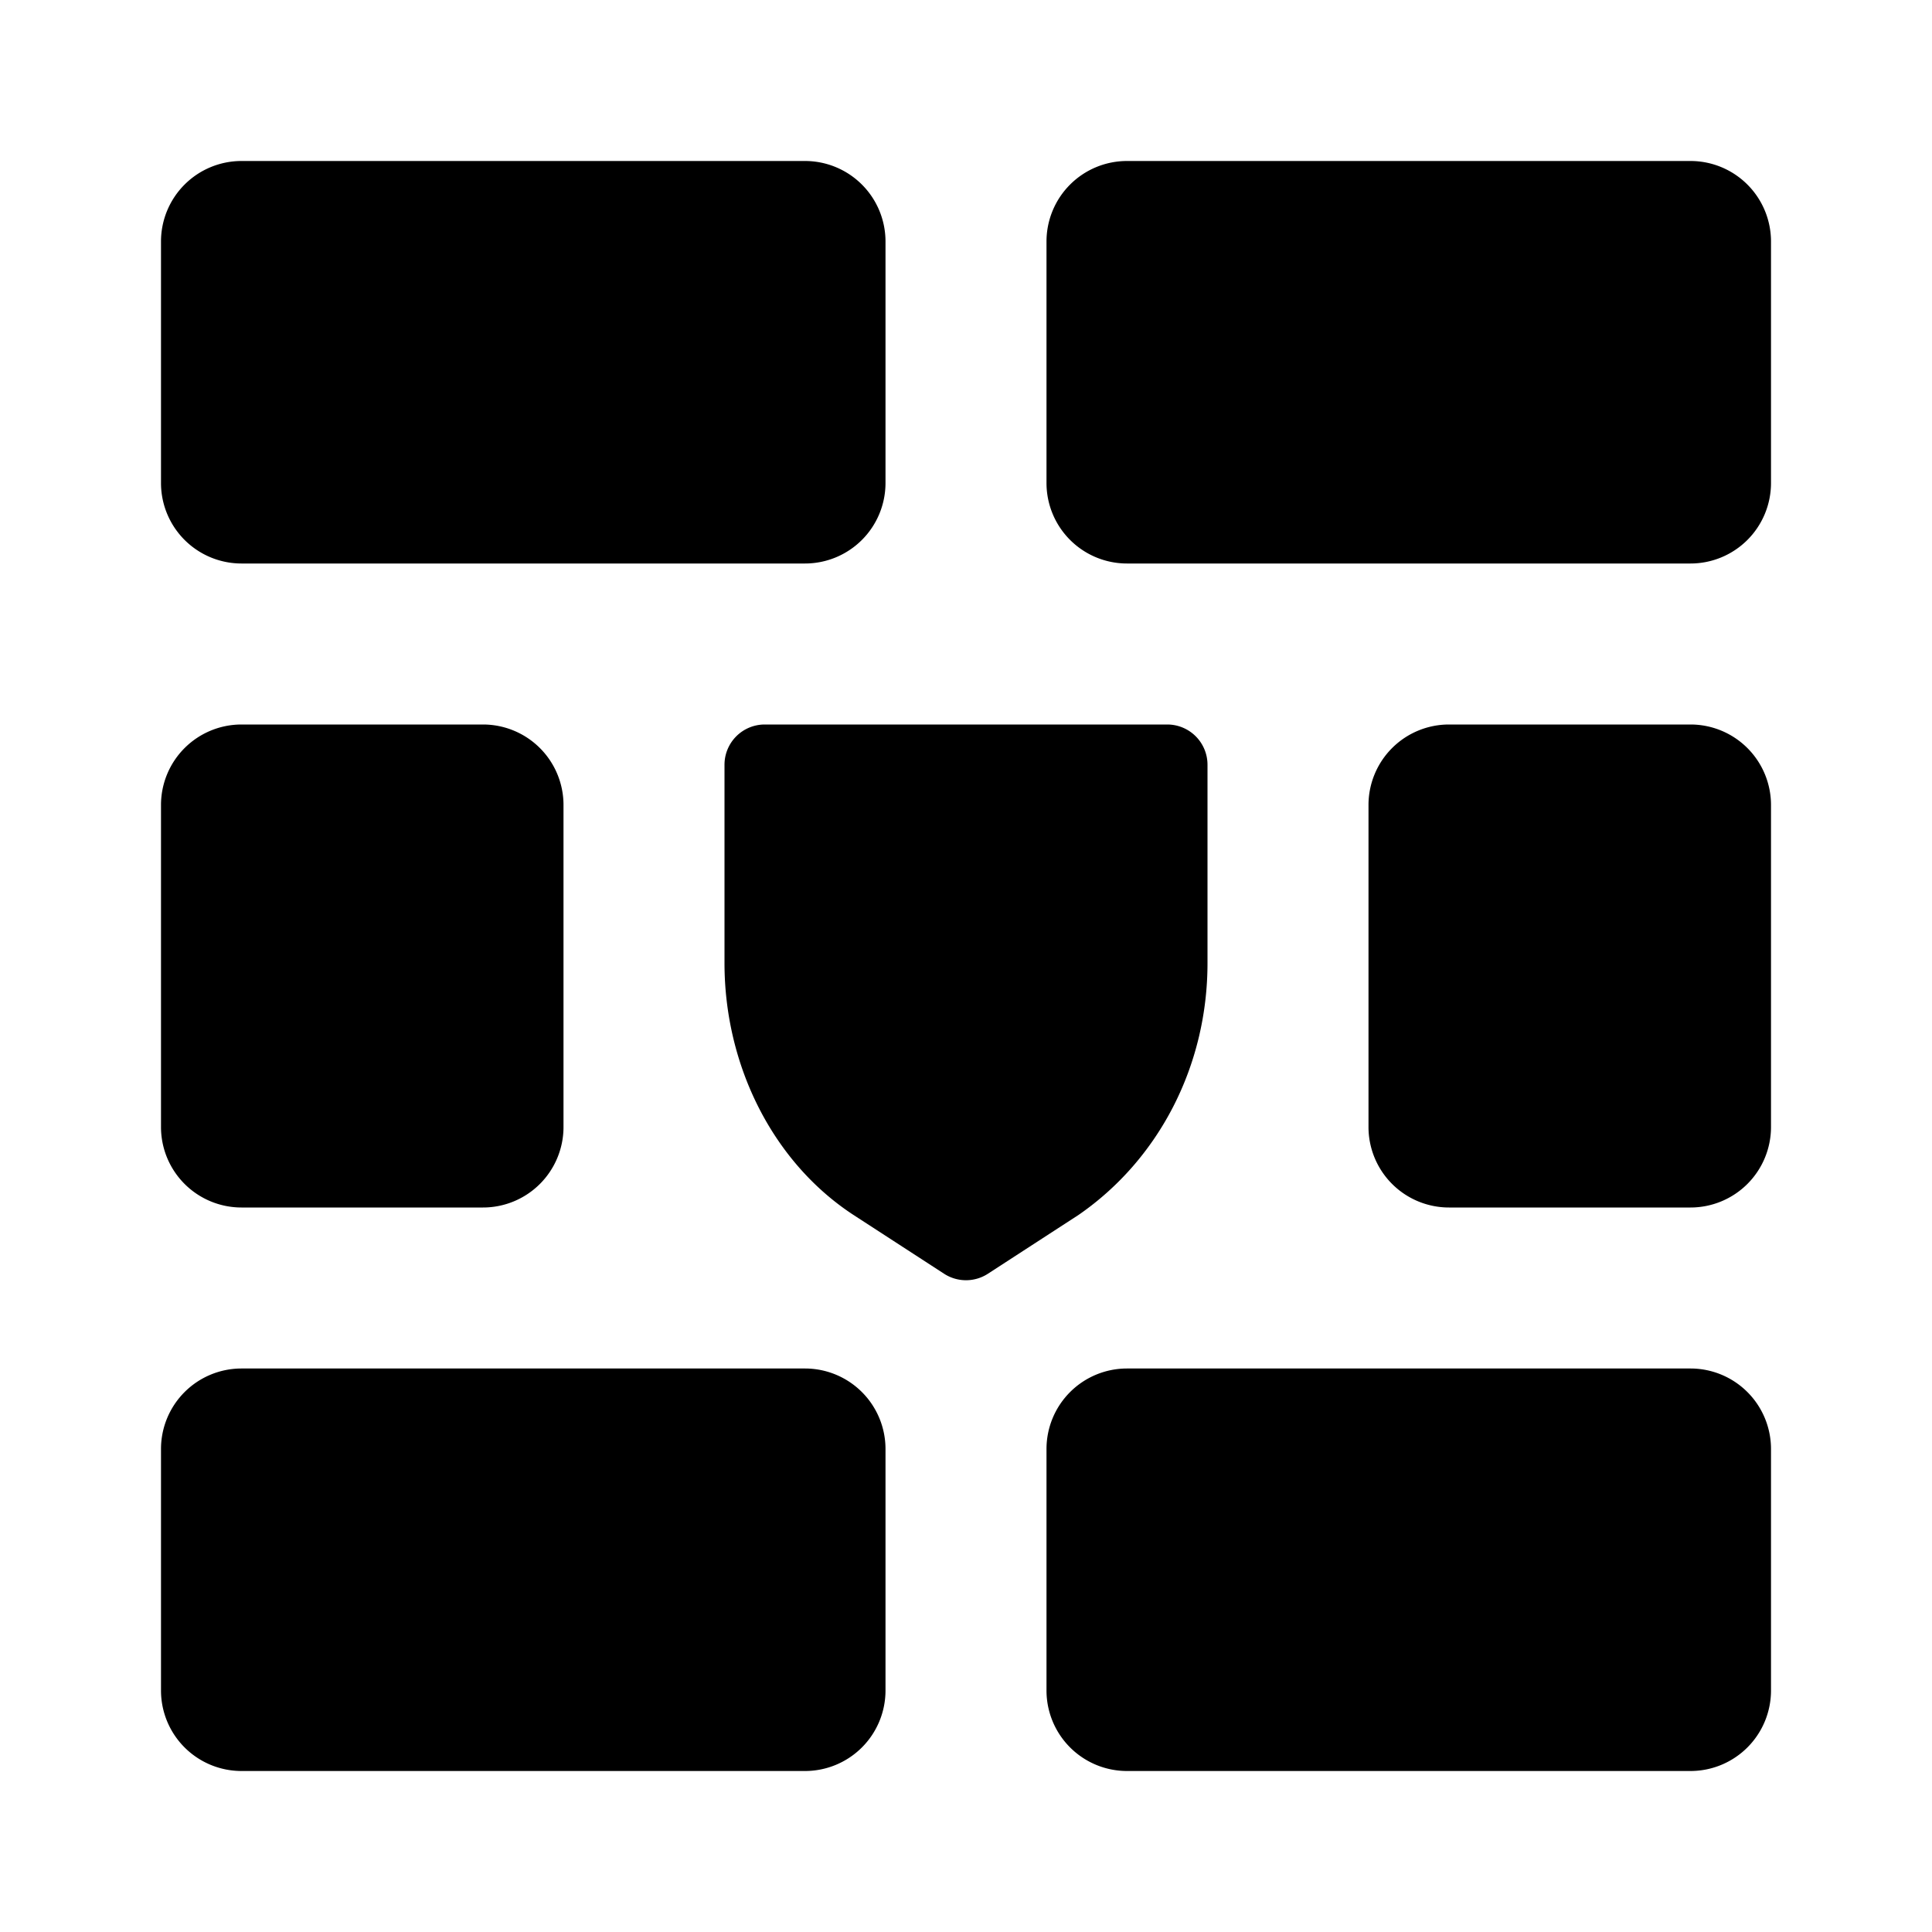 <svg width="24" height="24" viewBox="0 0 24 24" xmlns="http://www.w3.org/2000/svg"><path fill-rule="evenodd" clip-rule="evenodd" d="M2 3a1 1 0 0 1 1-1h7a1 1 0 0 1 1 1v3a1 1 0 0 1-1 1H3a1 1 0 0 1-1-1V3Zm0 15a1 1 0 0 1 1-1h7a1 1 0 0 1 1 1v3a1 1 0 0 1-1 1H3a1 1 0 0 1-1-1v-3Zm1-9a1 1 0 0 0-1 1v4a1 1 0 0 0 1 1h3a1 1 0 0 0 1-1v-4a1 1 0 0 0-1-1H3Zm14 1a1 1 0 0 1 1-1h3a1 1 0 0 1 1 1v4a1 1 0 0 1-1 1h-3a1 1 0 0 1-1-1v-4Zm-3-8a1 1 0 0 0-1 1v3a1 1 0 0 0 1 1h7a1 1 0 0 0 1-1V3a1 1 0 0 0-1-1h-7Zm-1 16a1 1 0 0 1 1-1h7a1 1 0 0 1 1 1v3a1 1 0 0 1-1 1h-7a1 1 0 0 1-1-1v-3Zm-1.272-2.177a.5.5 0 0 0 .544 0l1.128-.732c1-.691 1.6-1.855 1.6-3.127V9.5a.5.5 0 0 0-.5-.5h-5a.5.5 0 0 0-.5.5v2.464c0 1.272.6 2.472 1.6 3.127l1.128.732Z" fill="currentColor"/></svg>